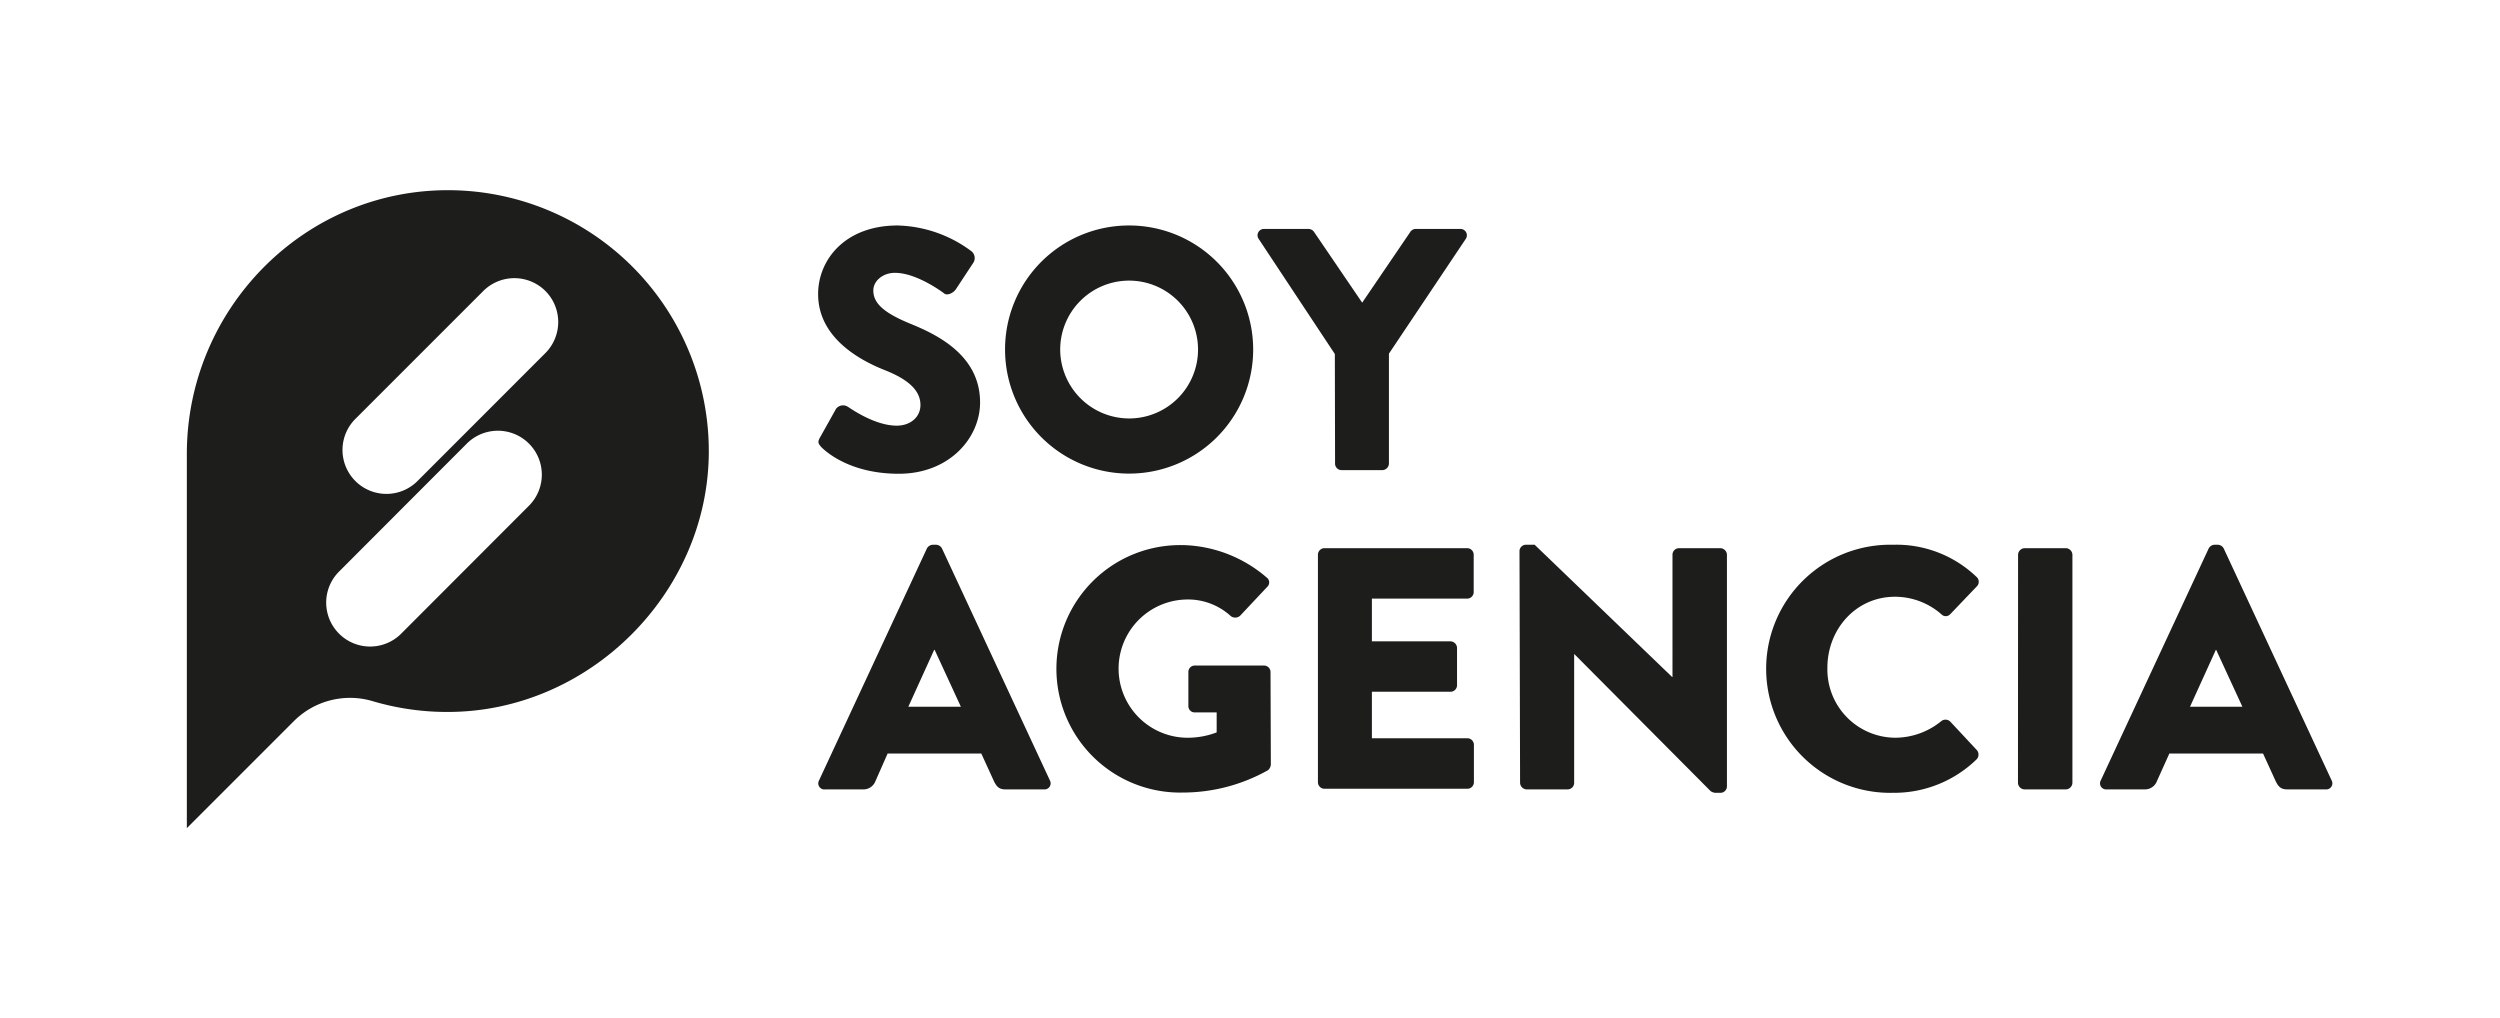 <svg xmlns="http://www.w3.org/2000/svg" viewBox="0 0 468.33 190.76"><defs><style>.cls-1{fill:#fff;}.cls-2{fill:#1d1d1b;}</style></defs><title>Recurso 18</title><g id="Capa_2" data-name="Capa 2"><g id="Capa_1-2" data-name="Capa 1"><rect class="cls-1" width="468.33" height="190.76"/><path class="cls-2" d="M84.21,35.63C57,35.46,35,57.85,35,85.05v70.09l20.07-20.07a14.88,14.88,0,0,1,14.81-3.7,49,49,0,0,0,14.16,2c26.26-.08,48.47-22.11,48.74-48.37A48.89,48.89,0,0,0,84.21,35.63ZM99.09,94.74,75,118.86a8.23,8.23,0,0,1-11.63-11.64L87.45,83.1A8.23,8.23,0,1,1,99.09,94.74Zm3.08-28.6L78.06,90.26A8.23,8.23,0,0,1,66.42,78.63L90.54,54.51a8.24,8.24,0,0,1,11.63,0h0A8.24,8.24,0,0,1,102.17,66.14Z"/><path class="cls-2" d="M153.62,81.94l3-5.36a1.66,1.66,0,0,1,2.19-.39c.26.13,4.91,3.55,9.17,3.55,2.58,0,4.45-1.61,4.45-3.87,0-2.71-2.26-4.78-6.65-6.52-5.55-2.19-12.52-6.52-12.52-14.26,0-6.39,5-12.85,14.91-12.85A24.05,24.05,0,0,1,182,47.08a1.64,1.64,0,0,1,.38,2.07l-3.29,5c-.45.71-1.61,1.29-2.19.84s-5.3-3.88-9.24-3.88c-2.32,0-4.06,1.55-4.06,3.3,0,2.38,1.93,4.19,7,6.26s13,5.94,13,14.72c0,6.64-5.74,13.36-15.23,13.36-8.39,0-13-3.49-14.52-5C153.3,83.1,153.11,82.84,153.62,81.94Z"/><path class="cls-2" d="M211.46,42.24a23.24,23.24,0,1,1-23.18,23.3A23.2,23.2,0,0,1,211.46,42.24Zm0,36.15a12.91,12.91,0,1,0-12.85-12.85A12.94,12.94,0,0,0,211.46,78.39Z"/><path class="cls-2" d="M250.06,66.32,235.79,44.76a1.19,1.19,0,0,1,1-1.87h8.39a1.3,1.3,0,0,1,1,.58l9,13.23,9-13.23a1.19,1.19,0,0,1,1-.58h8.4a1.19,1.19,0,0,1,1,1.87L260.19,66.25v20.6A1.27,1.27,0,0,1,259,88.07h-7.68a1.22,1.22,0,0,1-1.22-1.22Z"/><path class="cls-2" d="M153.43,146.2l20.2-43.44a1.32,1.32,0,0,1,1.1-.71h.65a1.29,1.29,0,0,1,1.09.71l20.21,43.44a1.14,1.14,0,0,1-1.1,1.68h-7.16c-1.17,0-1.68-.39-2.26-1.62l-2.33-5.1H166.28L164,146.33a2.4,2.4,0,0,1-2.32,1.55h-7.1A1.14,1.14,0,0,1,153.43,146.2ZM180,132.39l-4.91-10.65H175l-4.84,10.65Z"/><path class="cls-2" d="M221.53,102.11a24.92,24.92,0,0,1,15.75,6.07,1.13,1.13,0,0,1,.13,1.74l-5.1,5.43a1.37,1.37,0,0,1-1.75.06,11.85,11.85,0,0,0-8.45-3.1,12.95,12.95,0,0,0,.06,25.89,15.2,15.2,0,0,0,5.75-1v-3.74h-4.07a1.18,1.18,0,0,1-1.23-1.16v-6.39a1.19,1.19,0,0,1,1.23-1.23h13a1.22,1.22,0,0,1,1.16,1.23l.06,17.36a1.62,1.62,0,0,1-.51,1,32.6,32.6,0,0,1-16,4.2,23.18,23.18,0,1,1,0-46.35Z"/><path class="cls-2" d="M246.89,103.92a1.23,1.23,0,0,1,1.23-1.23h26.72a1.23,1.23,0,0,1,1.23,1.23v7a1.23,1.23,0,0,1-1.23,1.22H257v8h14.72a1.27,1.27,0,0,1,1.23,1.22v7a1.23,1.23,0,0,1-1.23,1.23H257v8.71h17.88a1.23,1.23,0,0,1,1.23,1.23v7a1.23,1.23,0,0,1-1.23,1.23H248.12a1.23,1.23,0,0,1-1.23-1.23Z"/><path class="cls-2" d="M284.65,103.21a1.21,1.21,0,0,1,1.23-1.16h1.61l25.76,24.78h.06V103.92a1.23,1.23,0,0,1,1.23-1.23h7.75a1.27,1.27,0,0,1,1.22,1.23v43.44a1.21,1.21,0,0,1-1.22,1.16h-1a1.91,1.91,0,0,1-.84-.32l-25.49-25.63h-.07v24.08a1.23,1.23,0,0,1-1.22,1.23h-7.69a1.27,1.27,0,0,1-1.22-1.23Z"/><path class="cls-2" d="M354.62,102.05a21.68,21.68,0,0,1,15.62,6,1.21,1.21,0,0,1,.07,1.81l-5,5.23a1.13,1.13,0,0,1-1.61,0,13.19,13.19,0,0,0-8.71-3.3c-7.3,0-12.66,6.07-12.66,13.3A12.79,12.79,0,0,0,355,138.2a13.68,13.68,0,0,0,8.65-3.1,1.28,1.28,0,0,1,1.68.06l5,5.36a1.29,1.29,0,0,1-.06,1.74,22.16,22.16,0,0,1-15.69,6.26,23.24,23.24,0,1,1,0-46.47Z"/><path class="cls-2" d="M378.05,103.92a1.27,1.27,0,0,1,1.23-1.23H387a1.27,1.27,0,0,1,1.23,1.23v42.73a1.27,1.27,0,0,1-1.23,1.23h-7.74a1.27,1.27,0,0,1-1.23-1.23Z"/><path class="cls-2" d="M393.54,146.2l20.21-43.44a1.29,1.29,0,0,1,1.09-.71h.65a1.29,1.29,0,0,1,1.09.71l20.21,43.44a1.14,1.14,0,0,1-1.1,1.68h-7.16c-1.16,0-1.68-.39-2.26-1.62l-2.33-5.1H406.39l-2.33,5.17a2.4,2.4,0,0,1-2.32,1.55h-7.1A1.14,1.14,0,0,1,393.54,146.2Zm26.53-13.81-4.91-10.65h-.06l-4.84,10.65Z"/></g></g></svg>